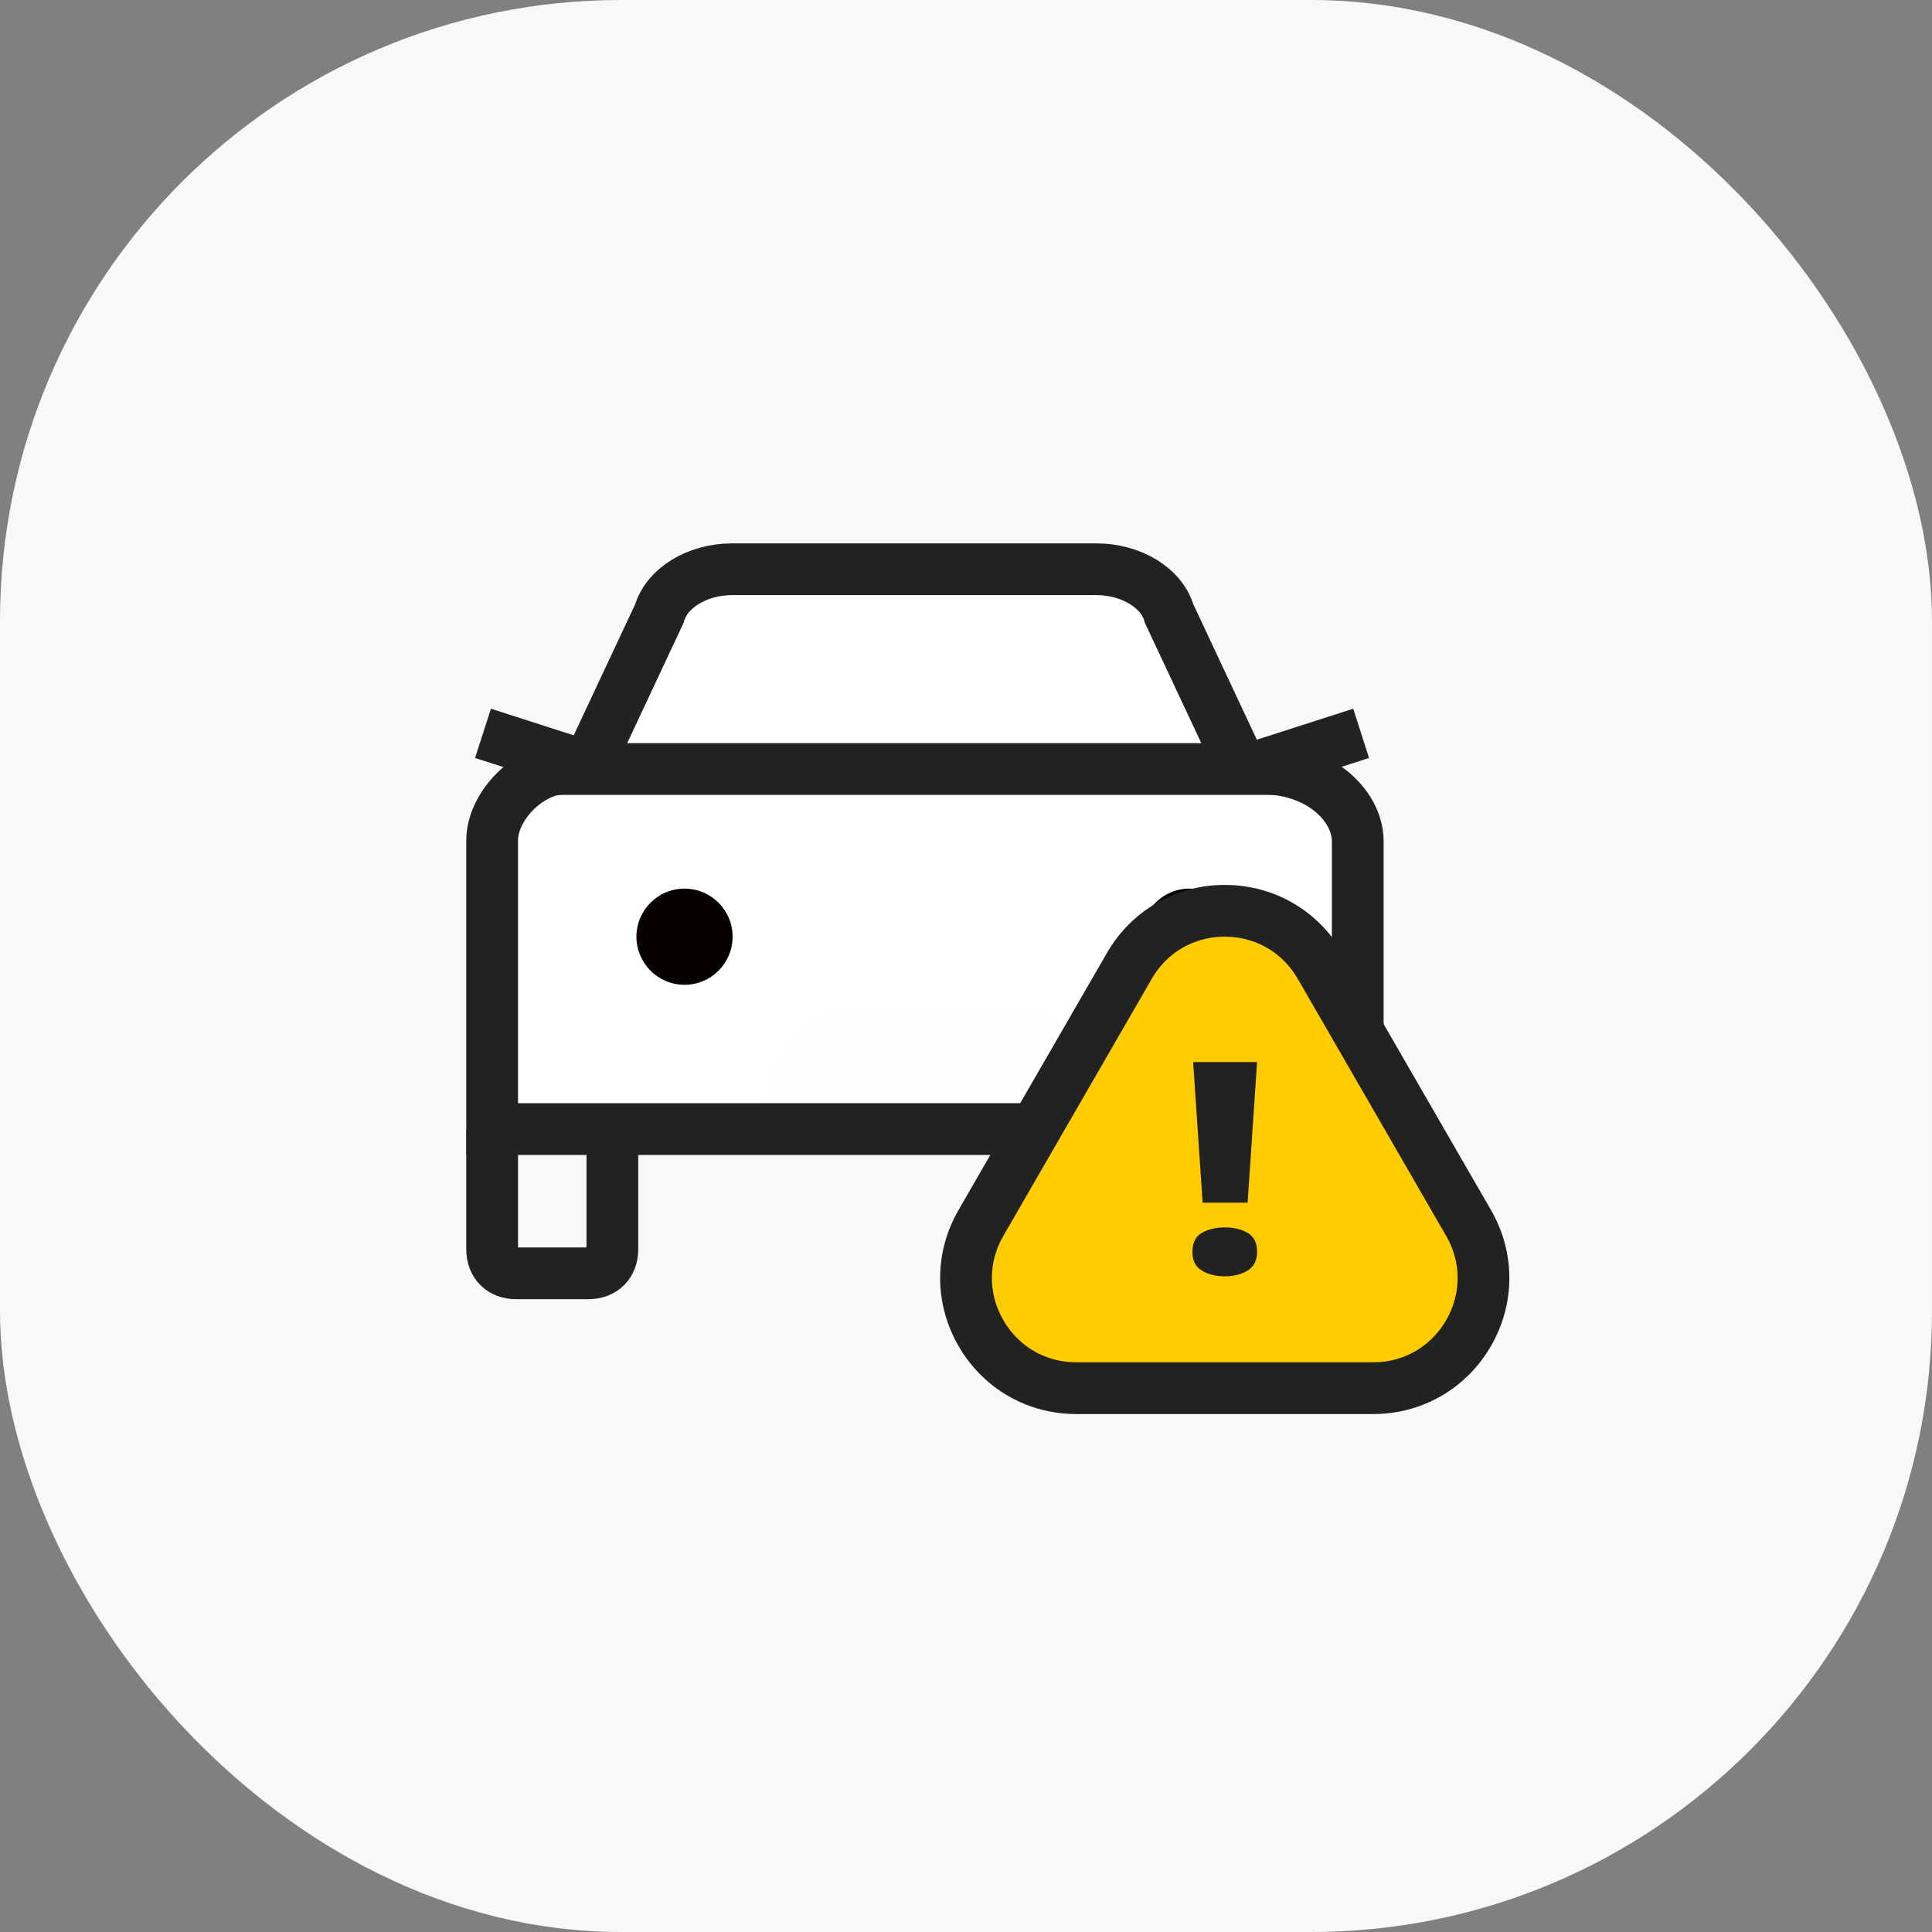 <svg xmlns="http://www.w3.org/2000/svg" width="56" height="56" viewBox="0 0 56 56">
    <rect x="0" y="0" width="56" height="56" fill="#808080" stroke="none"/>
    <g fill="none" fill-rule="evenodd">
        <g>
            <g>
                <g>
                    <g transform="translate(-40, -2425) translate(16, 1849) translate(24, 536) translate(0, 40)">
                        <rect width="56" height="56" fill="#F8F8F8" rx="18"/>
                        <g>
                            <path d="M0 0H32V32H0z" transform="translate(12, 12)"/>
                            <g>
                                <path stroke="#222" stroke-width="1.5" d="M22.137 5.823L25.453 4.756M3.317 5.823L0 4.756" transform="translate(12, 12) translate(2, 4.5)"/>
                                <path fill="#FFF" d="M25.355 16.227H.962V8.172c0-1.326 1.062-2.4 2.373-2.4h19.647c1.31 0 2.373 1.074 2.373 2.4v8.055z" transform="translate(12, 12) translate(2, 4.5)"/>
                                <path fill="#FEFEFE" d="M18.386 16.227H7.932l.697-2.091c.244-.736 1.087-1.394 2.09-1.394h4.879c1.004 0 1.846.658 2.09 1.394l.698 2.09z" transform="translate(12, 12) translate(2, 4.5)"/>
                                <path stroke="#222" stroke-width="1.5" d="M26 16.227H.265V7.863c0-1.017 1.092-2.09 2.091-2.09h20.211c1.68 0 2.773 1.073 2.788 2.09v7.997" transform="translate(12, 12) translate(2, 4.5)"/>
                                <path fill="#FFF" stroke="#222" stroke-width="1.5" d="M22 5.79H3l2.111-4.503C5.324.545 6.205 0 7.222 0h10.556c1.017 0 1.9.545 2.11 1.287L22 5.79z" transform="translate(12, 12) translate(2, 4.5)"/>
                                <path fill="#070100" d="M7.235 10.651c0-.77-.624-1.394-1.394-1.394-.769 0-1.394.624-1.394 1.394 0 .77.625 1.394 1.394 1.394.77 0 1.394-.625 1.394-1.394M21.87 10.651c0-.77-.623-1.394-1.393-1.394s-1.394.624-1.394 1.394c0 .77.625 1.394 1.394 1.394.77 0 1.393-.625 1.393-1.394" transform="translate(12, 12) translate(2, 4.5)"/>
                                <path stroke="#222" stroke-width="1.5" d="M3.75 16.227v3.484c0 .421-.268.697-.697.697H.963c-.43 0-.698-.276-.698-.697v-3.484" transform="translate(12, 12) translate(2, 4.5)"/>
                                <path stroke="#222" d="M21.87 16.227v3.484c0 .421.27.697.697.697h2.091c.428 0 .697-.276.697-.697v-3.484" transform="translate(12, 12) translate(2, 4.5)"/>
                            </g>
                            <g>
                                <path fill="#FC0" stroke="#222" stroke-width="1.5" d="M14.567 9.048l-4.302-7.452C9.688.596 8.655 0 7.5 0 6.346 0 5.312.597 4.735 1.596L.433 9.048c-.577 1-.577 2.193 0 3.192.577 1 1.61 1.597 2.765 1.597h8.604c1.154 0 2.188-.597 2.765-1.597s.577-2.193 0-3.192" transform="translate(12, 12) translate(16, 14.4)"/>
                                <path fill="#222" d="M8.163 8.46H6.858l-.274-4.075h1.853l-.274 4.074zm-1.6 1.426c0-.262.09-.445.273-.551.183-.105.406-.158.67-.158.255 0 .474.053.657.158.183.106.274.289.274.55 0 .252-.091.432-.274.543-.183.111-.402.167-.658.167-.263 0-.486-.056-.669-.167-.183-.111-.274-.291-.274-.542z" transform="translate(12, 12) translate(16, 14.4)"/>
                            </g>
                        </g>
                    </g>
                </g>
            </g>
        </g>
    </g>
</svg>
